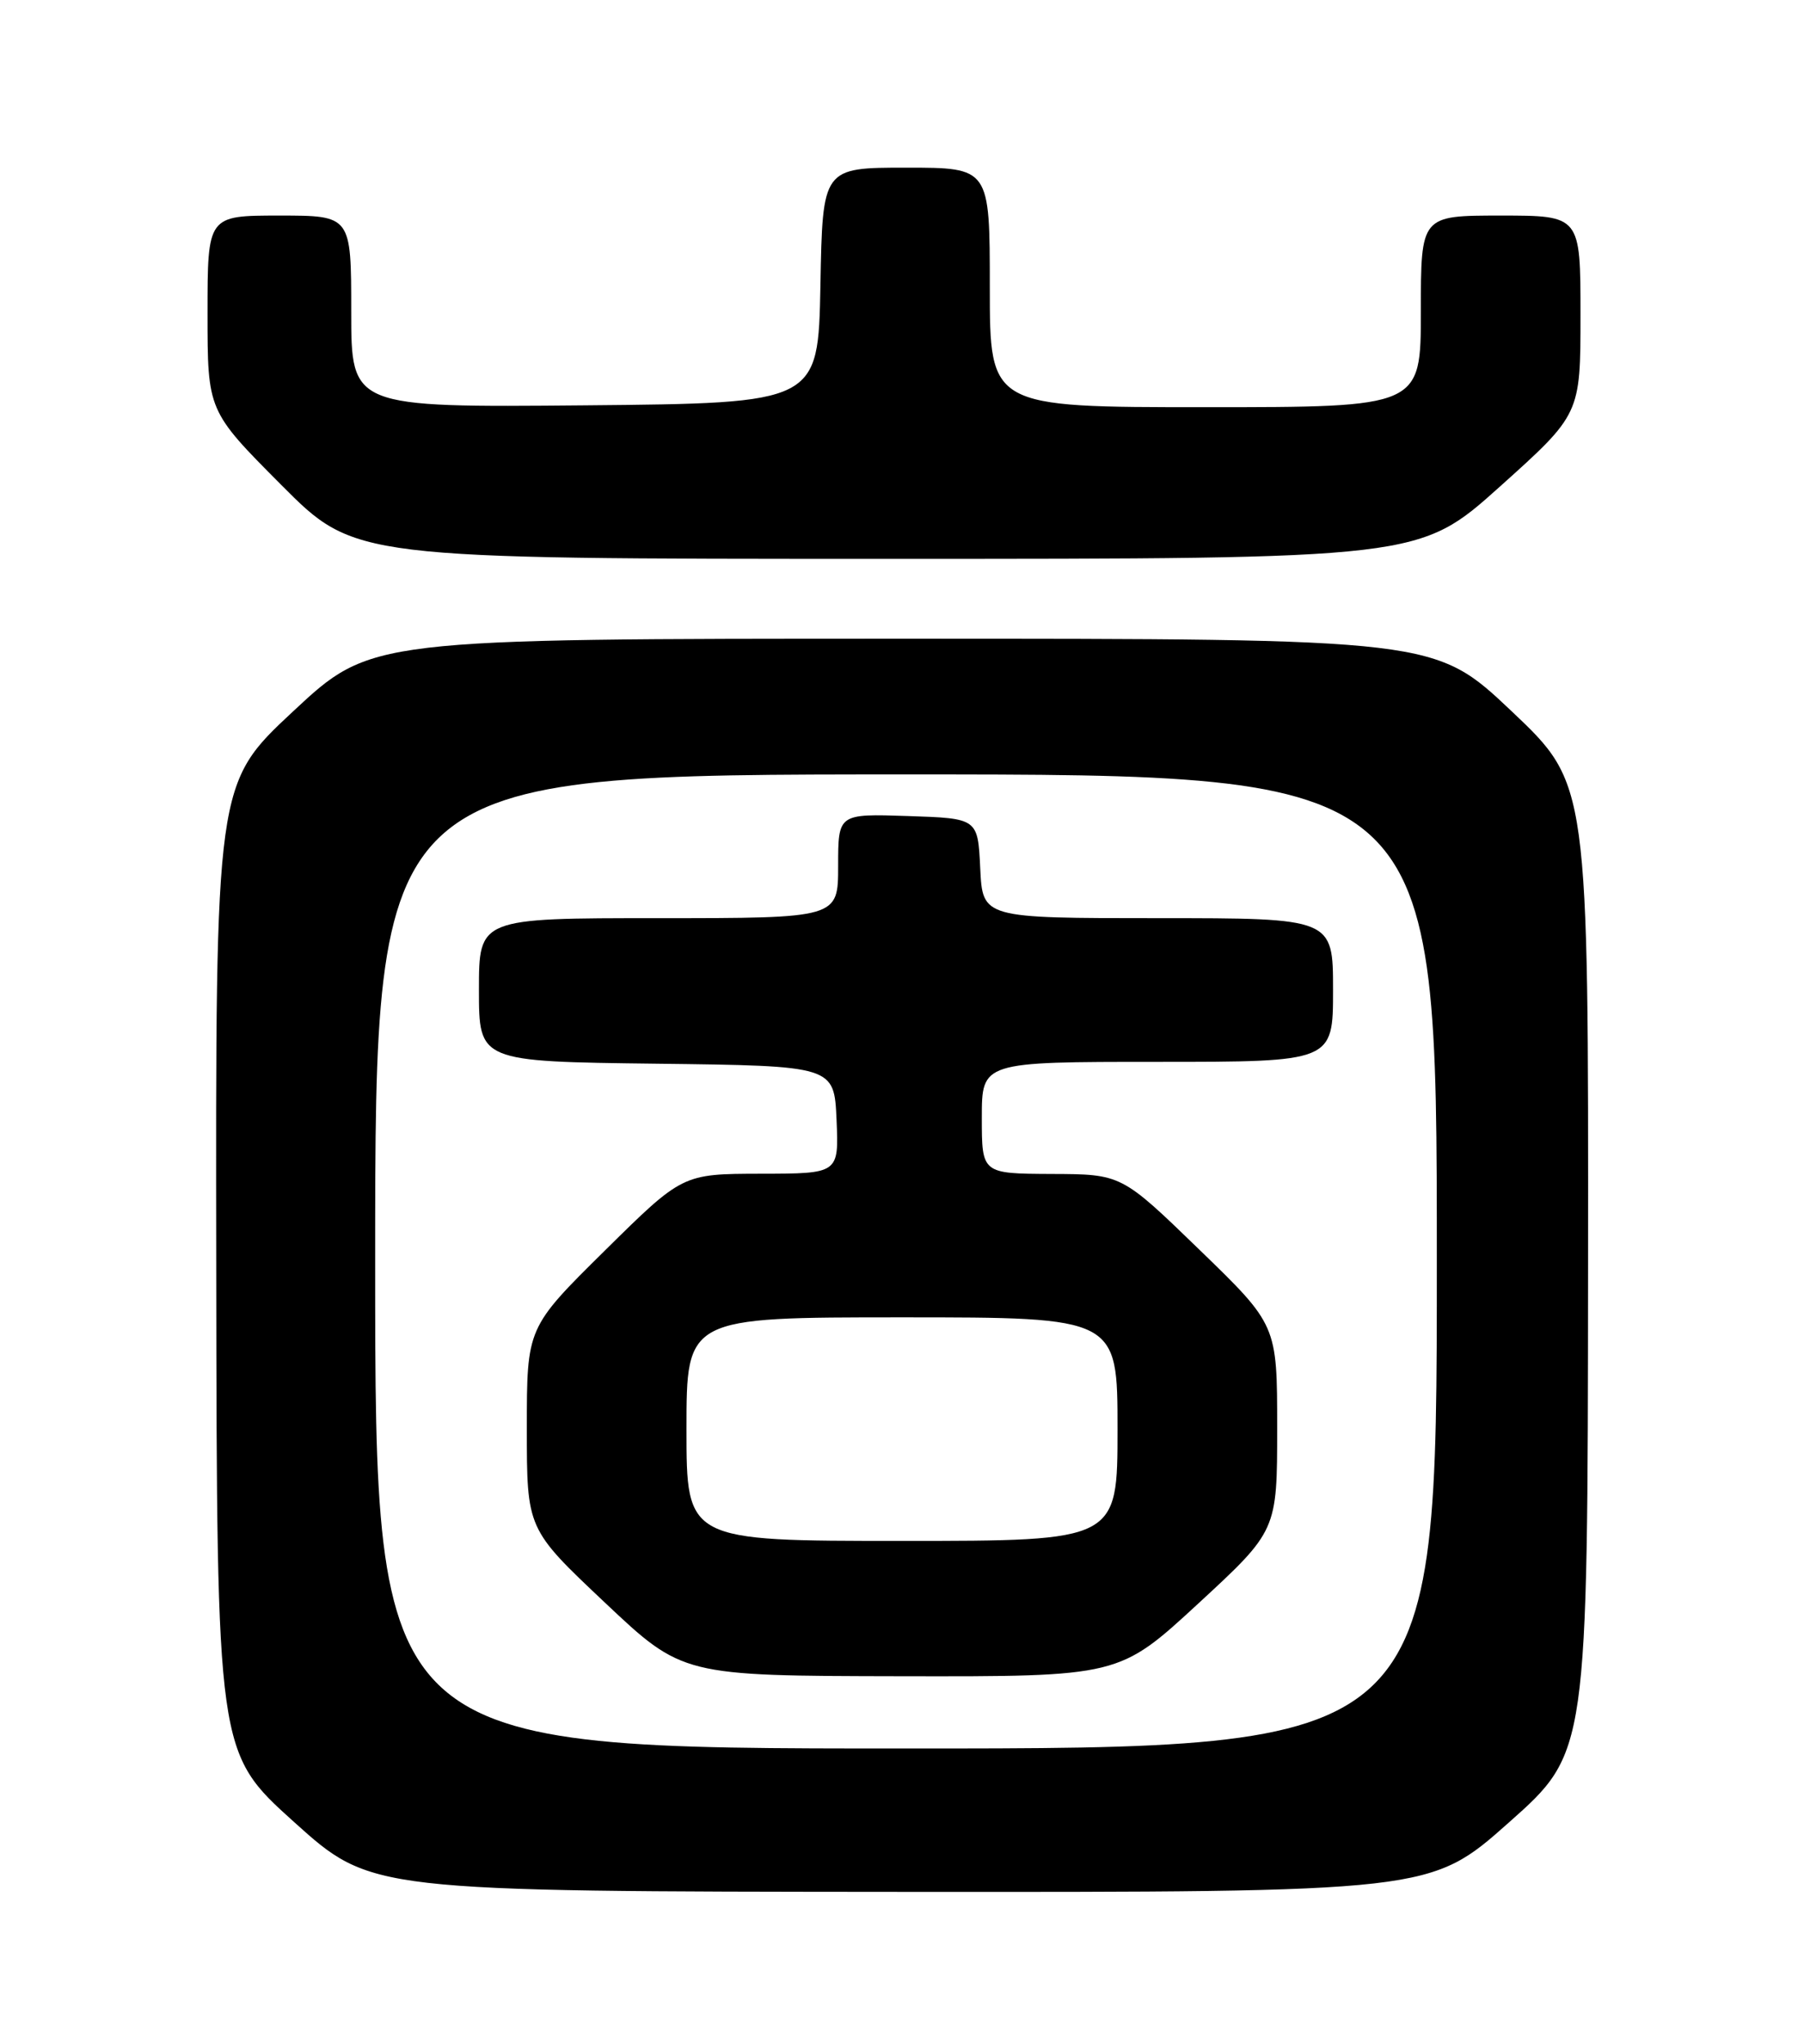 <?xml version="1.0" encoding="UTF-8" standalone="no"?>
<!DOCTYPE svg PUBLIC "-//W3C//DTD SVG 1.1//EN" "http://www.w3.org/Graphics/SVG/1.1/DTD/svg11.dtd" >
<svg xmlns="http://www.w3.org/2000/svg" xmlns:xlink="http://www.w3.org/1999/xlink" version="1.1" viewBox="0 0 226 256">
 <g >
 <path fill="currentColor"
d=" M 189.05 228.25 C 198.90 219.50 198.90 219.50 198.95 158.85 C 199.00 98.20 199.00 98.20 189.39 89.10 C 179.77 80.00 179.77 80.00 113.13 80.00 C 46.48 80.00 46.48 80.00 36.74 89.08 C 27.00 98.16 27.00 98.16 27.09 158.83 C 27.17 219.50 27.17 219.50 36.84 228.21 C 46.50 236.91 46.50 236.91 112.85 236.96 C 179.20 237.00 179.20 237.00 189.05 228.25 Z  M 187.91 60.94 C 198.00 51.88 198.00 51.88 198.00 39.44 C 198.00 27.00 198.00 27.00 188.00 27.00 C 178.00 27.00 178.00 27.00 178.00 39.00 C 178.00 51.00 178.00 51.00 151.00 51.00 C 124.00 51.00 124.00 51.00 124.00 36.00 C 124.00 21.00 124.00 21.00 113.53 21.00 C 103.05 21.00 103.05 21.00 102.78 35.75 C 102.50 50.50 102.50 50.50 73.25 50.77 C 44.00 51.03 44.00 51.03 44.00 39.02 C 44.00 27.00 44.00 27.00 35.00 27.00 C 26.00 27.00 26.00 27.00 26.00 39.23 C 26.00 51.46 26.00 51.46 35.23 60.73 C 44.46 70.00 44.46 70.00 111.14 70.00 C 177.81 70.00 177.81 70.00 187.91 60.94 Z  M 47.00 158.00 C 47.00 97.00 47.00 97.00 113.50 97.00 C 180.00 97.00 180.00 97.00 180.00 158.00 C 180.00 219.00 180.00 219.00 113.50 219.00 C 47.00 219.00 47.00 219.00 47.00 158.00 Z  M 150.10 200.86 C 160.00 191.72 160.00 191.72 160.00 178.84 C 160.00 165.96 160.00 165.96 150.25 156.52 C 140.50 147.07 140.50 147.07 131.75 147.04 C 123.00 147.00 123.00 147.00 123.00 140.00 C 123.00 133.00 123.00 133.00 145.00 133.00 C 167.00 133.00 167.00 133.00 167.00 124.00 C 167.00 115.00 167.00 115.00 145.05 115.00 C 123.10 115.00 123.10 115.00 122.80 108.75 C 122.50 102.50 122.50 102.50 113.75 102.21 C 105.00 101.92 105.00 101.92 105.00 108.46 C 105.00 115.00 105.00 115.00 82.50 115.00 C 60.00 115.00 60.00 115.00 60.00 123.98 C 60.00 132.96 60.00 132.96 82.25 133.23 C 104.50 133.50 104.50 133.50 104.80 140.25 C 105.09 147.00 105.09 147.00 95.30 147.01 C 85.50 147.03 85.50 147.03 75.75 156.66 C 66.00 166.29 66.00 166.29 66.00 178.90 C 66.00 191.50 66.00 191.50 75.75 200.70 C 85.50 209.90 85.50 209.90 112.85 209.95 C 140.19 210.00 140.19 210.00 150.10 200.86 Z  M 86.00 179.00 C 86.00 165.00 86.00 165.00 113.00 165.00 C 140.00 165.00 140.00 165.00 140.00 179.00 C 140.00 193.00 140.00 193.00 113.00 193.00 C 86.00 193.00 86.00 193.00 86.00 179.00 Z "/>
</g>
</svg>